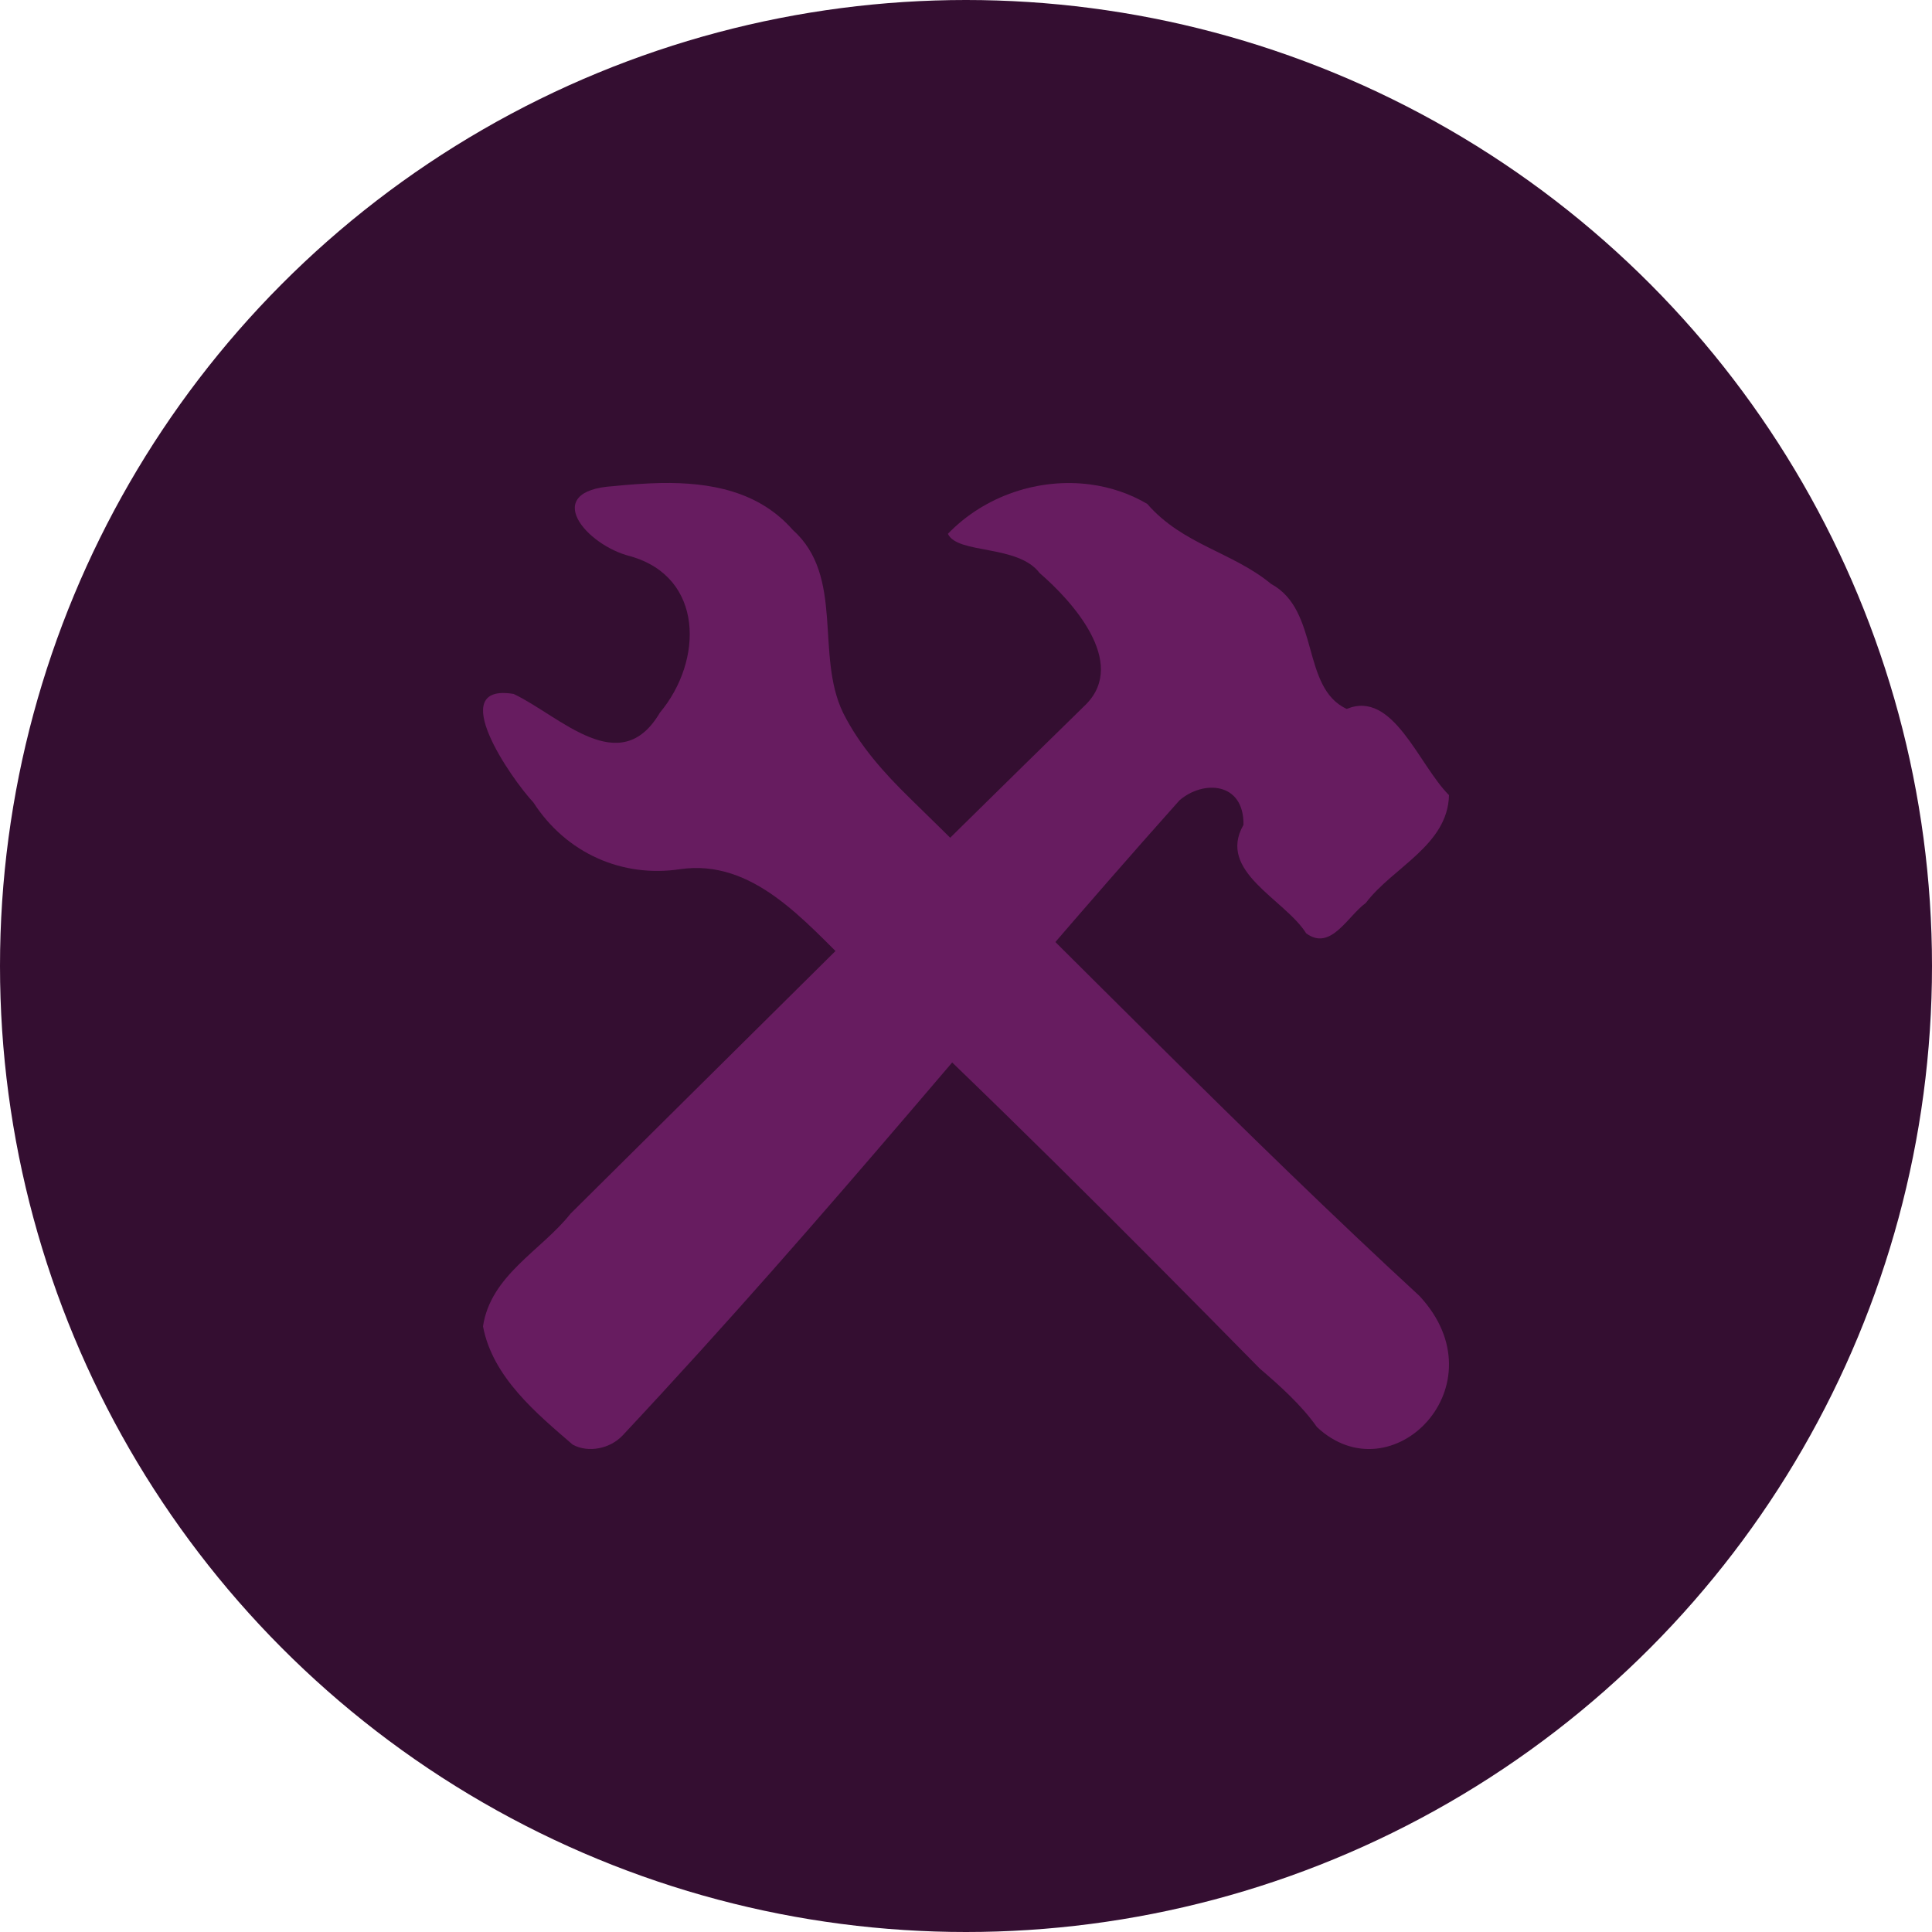 <svg xmlns="http://www.w3.org/2000/svg" width="16" height="16" version="1.1">
 <circle style="fill:#340e31" cx="8" cy="8" r="8"/>
 <path style="fill:#671c60" d="M 9.029,4.012 C 8.607,3.956 8.156,4.103 7.85,4.421 7.931,4.592 8.43,4.507 8.61,4.746 8.878,4.977 9.338,5.483 8.995,5.832 7.661,7.136 6.051,8.736 4.725,10.051 4.484,10.356 4.064,10.559 4,10.984 c 0.079,0.423 0.449,0.726 0.743,0.98 0.131,0.071 0.311,0.033 0.414,-0.077 1.758,-1.879 3.002,-3.457 4.611,-5.259 0.197,-0.17 0.535,-0.153 0.53,0.203 -0.222,0.387 0.34,0.614 0.519,0.898 C 11.02,7.881 11.161,7.586 11.311,7.478 11.532,7.184 11.99,7.001 12,6.585 11.747,6.332 11.537,5.711 11.153,5.871 10.773,5.696 10.932,5.055 10.527,4.836 10.208,4.572 9.794,4.511 9.501,4.173 9.355,4.087 9.195,4.034 9.029,4.012 Z"/>
 <path style="fill:#671c60" d="M 5.475,4 C 5.341,4.003 5.208,4.013 5.08,4.026 4.473,4.064 4.851,4.516 5.222,4.607 5.829,4.78 5.826,5.47 5.465,5.902 5.135,6.463 4.639,5.93 4.254,5.747 3.68,5.652 4.234,6.45 4.417,6.645 4.69,7.068 5.155,7.271 5.634,7.198 c 0.601,-0.086 1.024,0.426 1.42,0.812 1.117,1.042 2.255,2.181 3.379,3.324 0.165,0.141 0.346,0.303 0.473,0.484 0.618,0.58 1.538,-0.345 0.849,-1.086 C 10.326,9.416 8.858,7.901 7.538,6.613 7.322,6.402 7.12,6.178 6.982,5.903 6.749,5.42 6.997,4.774 6.565,4.388 6.281,4.064 5.876,3.994 5.475,4 Z"/>
</svg>
